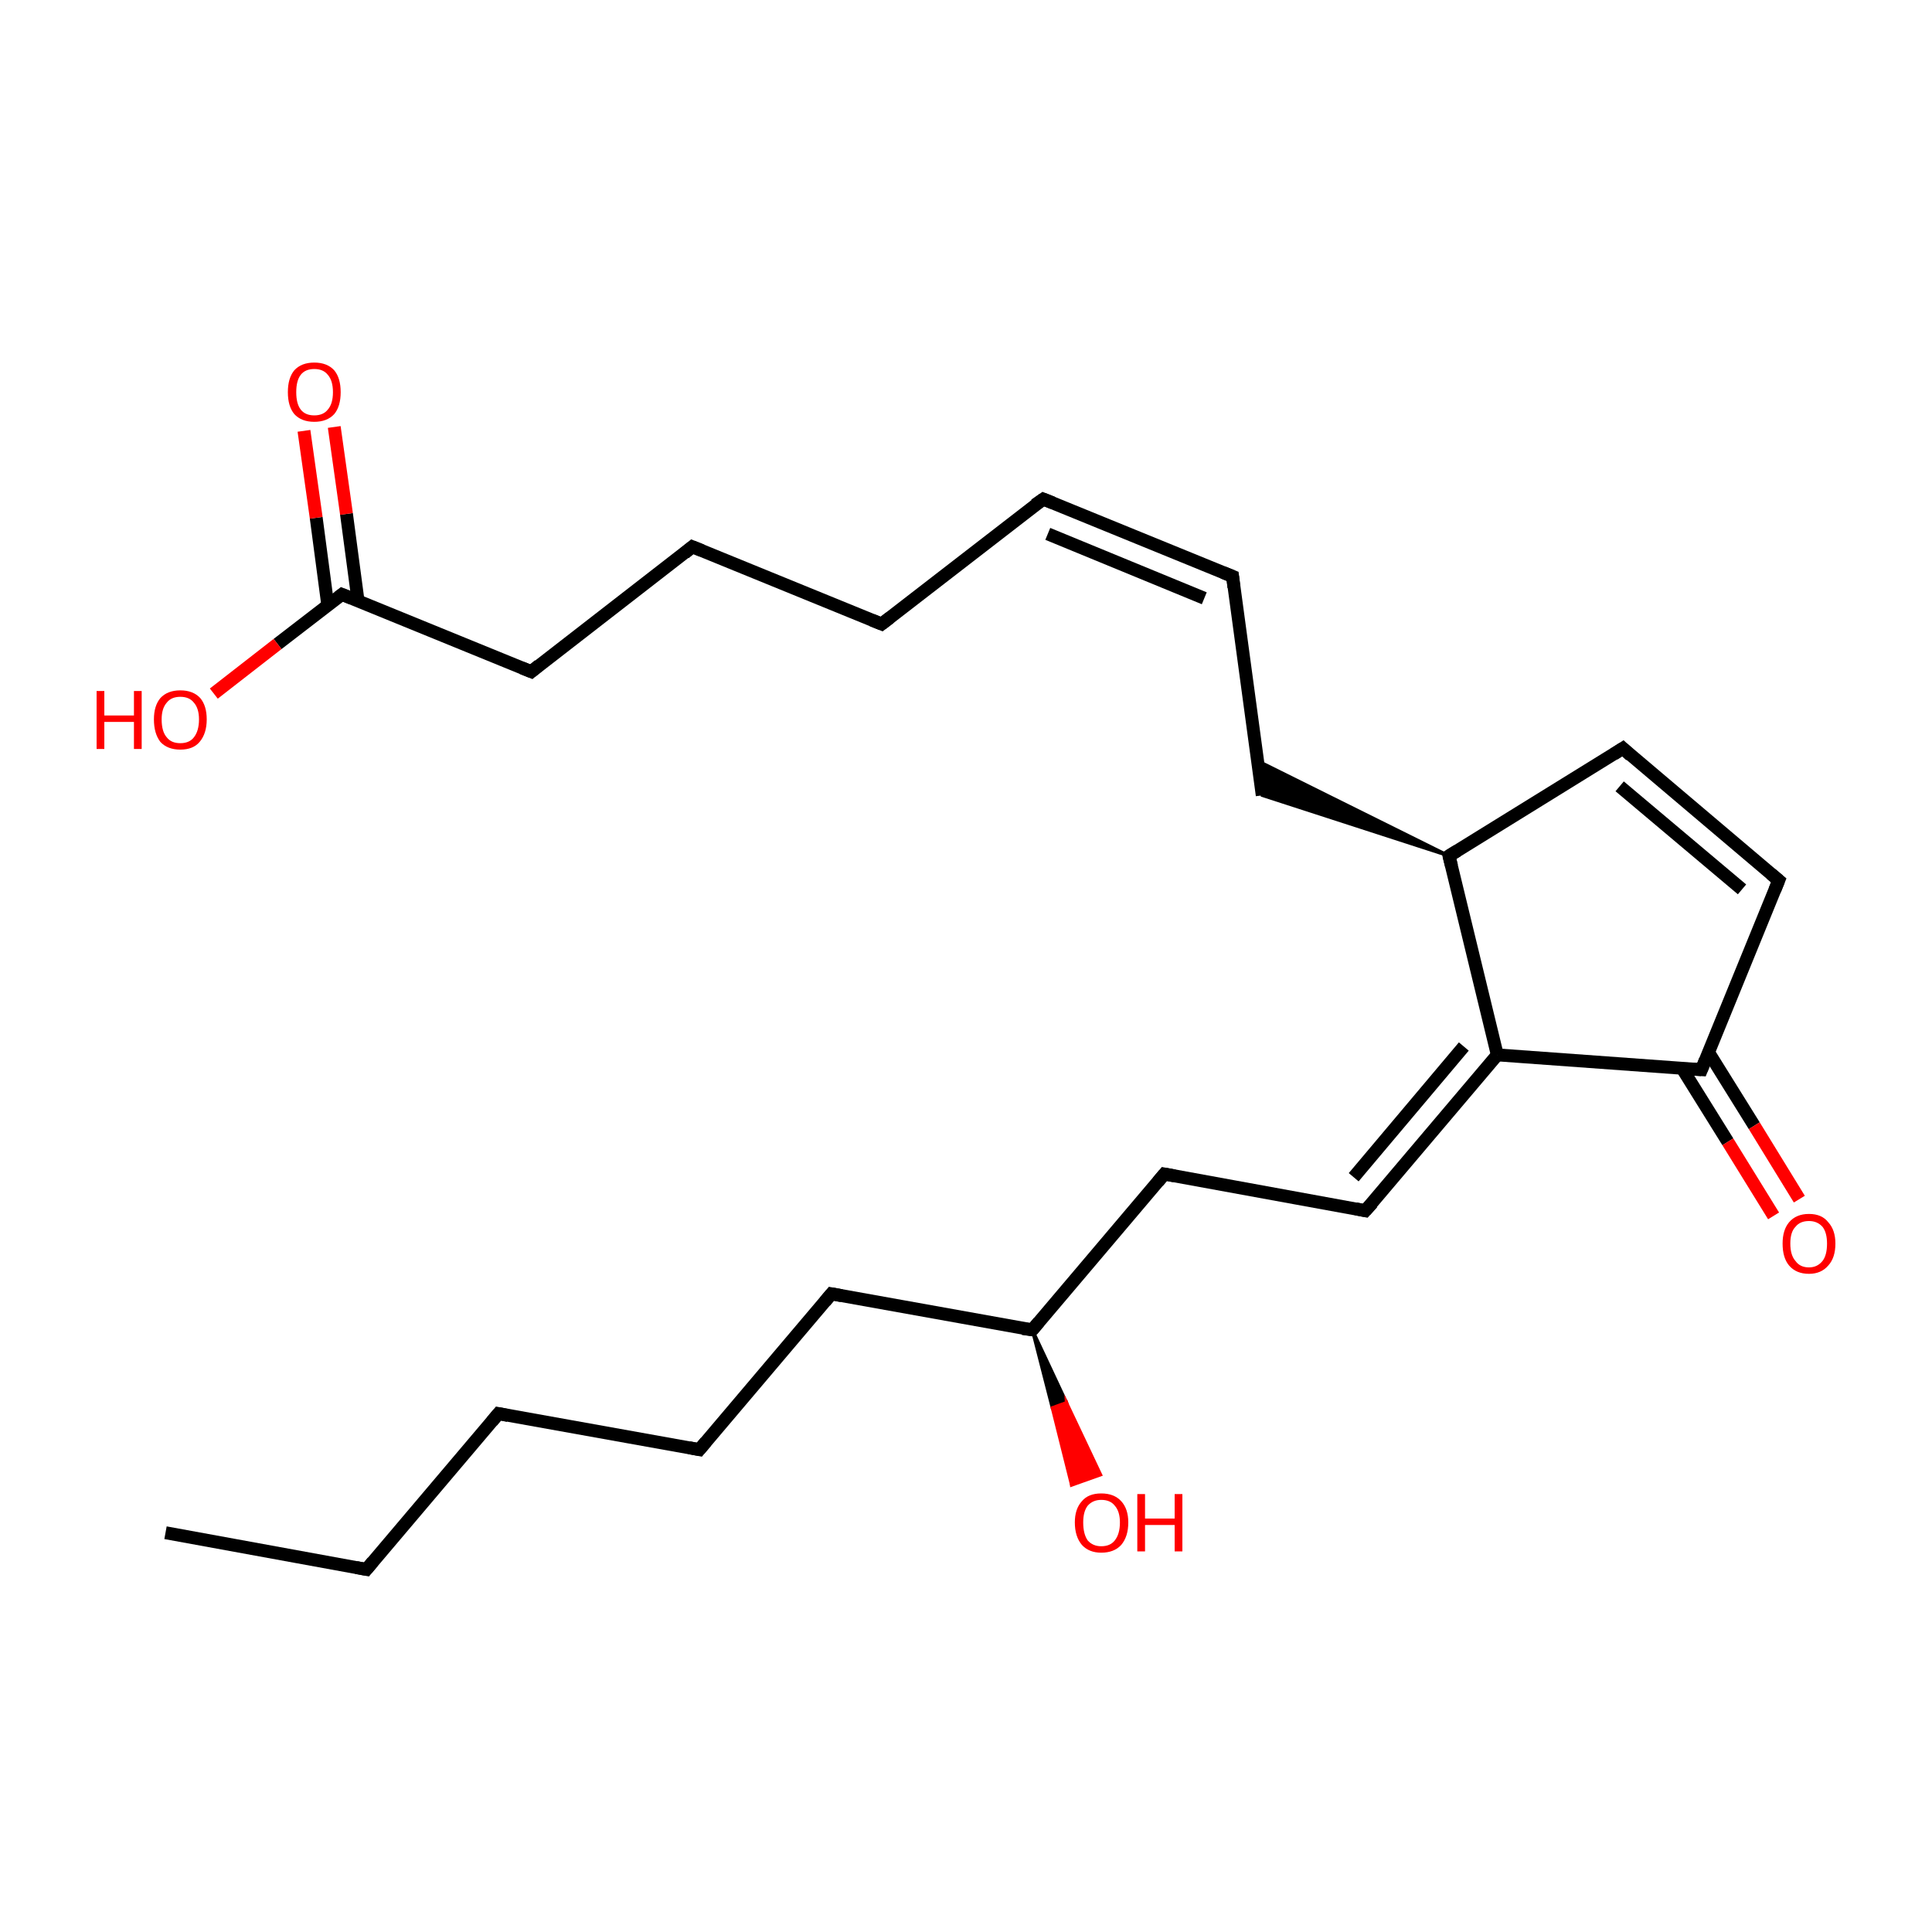 <?xml version='1.0' encoding='iso-8859-1'?>
<svg version='1.1' baseProfile='full'
              xmlns='http://www.w3.org/2000/svg'
                      xmlns:rdkit='http://www.rdkit.org/xml'
                      xmlns:xlink='http://www.w3.org/1999/xlink'
                  xml:space='preserve'
width='300px' height='300px' viewBox='0 0 300 300'>
<!-- END OF HEADER -->
<rect style='opacity:1.0;fill:#FFFFFF;stroke:none' width='300.0' height='300.0' x='0.0' y='0.0'> </rect>
<path class='bond-0 atom-0 atom-1' d='M 25.7,238.0 L 56.9,243.7' style='fill:none;fill-rule:evenodd;stroke:#000000;stroke-width:2.0px;stroke-linecap:butt;stroke-linejoin:miter;stroke-opacity:1' />
<path class='bond-1 atom-1 atom-2' d='M 56.9,243.7 L 77.4,219.5' style='fill:none;fill-rule:evenodd;stroke:#000000;stroke-width:2.0px;stroke-linecap:butt;stroke-linejoin:miter;stroke-opacity:1' />
<path class='bond-2 atom-2 atom-3' d='M 77.4,219.5 L 108.6,225.1' style='fill:none;fill-rule:evenodd;stroke:#000000;stroke-width:2.0px;stroke-linecap:butt;stroke-linejoin:miter;stroke-opacity:1' />
<path class='bond-3 atom-3 atom-4' d='M 108.6,225.1 L 129.1,200.9' style='fill:none;fill-rule:evenodd;stroke:#000000;stroke-width:2.0px;stroke-linecap:butt;stroke-linejoin:miter;stroke-opacity:1' />
<path class='bond-4 atom-4 atom-5' d='M 129.1,200.9 L 160.3,206.5' style='fill:none;fill-rule:evenodd;stroke:#000000;stroke-width:2.0px;stroke-linecap:butt;stroke-linejoin:miter;stroke-opacity:1' />
<path class='bond-5 atom-5 atom-6' d='M 160.3,206.5 L 165.6,217.8 L 163.4,218.6 Z' style='fill:#000000;fill-rule:evenodd;fill-opacity:1;stroke:#000000;stroke-width:0.5px;stroke-linecap:butt;stroke-linejoin:miter;stroke-miterlimit:10;stroke-opacity:1;' />
<path class='bond-5 atom-5 atom-6' d='M 165.6,217.8 L 166.4,230.6 L 170.9,229.0 Z' style='fill:#FF0000;fill-rule:evenodd;fill-opacity:1;stroke:#FF0000;stroke-width:0.5px;stroke-linecap:butt;stroke-linejoin:miter;stroke-miterlimit:10;stroke-opacity:1;' />
<path class='bond-5 atom-5 atom-6' d='M 165.6,217.8 L 163.4,218.6 L 166.4,230.6 Z' style='fill:#FF0000;fill-rule:evenodd;fill-opacity:1;stroke:#FF0000;stroke-width:0.5px;stroke-linecap:butt;stroke-linejoin:miter;stroke-miterlimit:10;stroke-opacity:1;' />
<path class='bond-6 atom-5 atom-7' d='M 160.3,206.5 L 180.8,182.3' style='fill:none;fill-rule:evenodd;stroke:#000000;stroke-width:2.0px;stroke-linecap:butt;stroke-linejoin:miter;stroke-opacity:1' />
<path class='bond-7 atom-7 atom-8' d='M 180.8,182.3 L 212.0,188.0' style='fill:none;fill-rule:evenodd;stroke:#000000;stroke-width:2.0px;stroke-linecap:butt;stroke-linejoin:miter;stroke-opacity:1' />
<path class='bond-8 atom-8 atom-9' d='M 212.0,188.0 L 232.5,163.8' style='fill:none;fill-rule:evenodd;stroke:#000000;stroke-width:2.0px;stroke-linecap:butt;stroke-linejoin:miter;stroke-opacity:1' />
<path class='bond-8 atom-8 atom-9' d='M 210.2,182.8 L 227.3,162.5' style='fill:none;fill-rule:evenodd;stroke:#000000;stroke-width:2.0px;stroke-linecap:butt;stroke-linejoin:miter;stroke-opacity:1' />
<path class='bond-9 atom-9 atom-10' d='M 232.5,163.8 L 264.2,166.1' style='fill:none;fill-rule:evenodd;stroke:#000000;stroke-width:2.0px;stroke-linecap:butt;stroke-linejoin:miter;stroke-opacity:1' />
<path class='bond-10 atom-10 atom-11' d='M 261.2,165.9 L 268.3,177.3' style='fill:none;fill-rule:evenodd;stroke:#000000;stroke-width:2.0px;stroke-linecap:butt;stroke-linejoin:miter;stroke-opacity:1' />
<path class='bond-10 atom-10 atom-11' d='M 268.3,177.3 L 275.4,188.8' style='fill:none;fill-rule:evenodd;stroke:#FF0000;stroke-width:2.0px;stroke-linecap:butt;stroke-linejoin:miter;stroke-opacity:1' />
<path class='bond-10 atom-10 atom-11' d='M 265.3,163.4 L 272.4,174.8' style='fill:none;fill-rule:evenodd;stroke:#000000;stroke-width:2.0px;stroke-linecap:butt;stroke-linejoin:miter;stroke-opacity:1' />
<path class='bond-10 atom-10 atom-11' d='M 272.4,174.8 L 279.4,186.2' style='fill:none;fill-rule:evenodd;stroke:#FF0000;stroke-width:2.0px;stroke-linecap:butt;stroke-linejoin:miter;stroke-opacity:1' />
<path class='bond-11 atom-10 atom-12' d='M 264.2,166.1 L 276.2,136.7' style='fill:none;fill-rule:evenodd;stroke:#000000;stroke-width:2.0px;stroke-linecap:butt;stroke-linejoin:miter;stroke-opacity:1' />
<path class='bond-12 atom-12 atom-13' d='M 276.2,136.7 L 252.0,116.2' style='fill:none;fill-rule:evenodd;stroke:#000000;stroke-width:2.0px;stroke-linecap:butt;stroke-linejoin:miter;stroke-opacity:1' />
<path class='bond-12 atom-12 atom-13' d='M 270.5,138.1 L 251.5,122.1' style='fill:none;fill-rule:evenodd;stroke:#000000;stroke-width:2.0px;stroke-linecap:butt;stroke-linejoin:miter;stroke-opacity:1' />
<path class='bond-13 atom-13 atom-14' d='M 252.0,116.2 L 225.0,132.9' style='fill:none;fill-rule:evenodd;stroke:#000000;stroke-width:2.0px;stroke-linecap:butt;stroke-linejoin:miter;stroke-opacity:1' />
<path class='bond-14 atom-14 atom-15' d='M 225.0,132.9 L 196.0,123.5 L 195.2,118.1 Z' style='fill:#000000;fill-rule:evenodd;fill-opacity:1;stroke:#000000;stroke-width:0.5px;stroke-linecap:butt;stroke-linejoin:miter;stroke-miterlimit:10;stroke-opacity:1;' />
<path class='bond-15 atom-15 atom-16' d='M 196.0,123.5 L 191.4,89.5' style='fill:none;fill-rule:evenodd;stroke:#000000;stroke-width:2.0px;stroke-linecap:butt;stroke-linejoin:miter;stroke-opacity:1' />
<path class='bond-16 atom-16 atom-17' d='M 191.4,89.5 L 162.0,77.5' style='fill:none;fill-rule:evenodd;stroke:#000000;stroke-width:2.0px;stroke-linecap:butt;stroke-linejoin:miter;stroke-opacity:1' />
<path class='bond-16 atom-16 atom-17' d='M 187.0,92.9 L 162.7,82.9' style='fill:none;fill-rule:evenodd;stroke:#000000;stroke-width:2.0px;stroke-linecap:butt;stroke-linejoin:miter;stroke-opacity:1' />
<path class='bond-17 atom-17 atom-18' d='M 162.0,77.5 L 136.9,96.9' style='fill:none;fill-rule:evenodd;stroke:#000000;stroke-width:2.0px;stroke-linecap:butt;stroke-linejoin:miter;stroke-opacity:1' />
<path class='bond-18 atom-18 atom-19' d='M 136.9,96.9 L 107.5,84.9' style='fill:none;fill-rule:evenodd;stroke:#000000;stroke-width:2.0px;stroke-linecap:butt;stroke-linejoin:miter;stroke-opacity:1' />
<path class='bond-19 atom-19 atom-20' d='M 107.5,84.9 L 82.5,104.3' style='fill:none;fill-rule:evenodd;stroke:#000000;stroke-width:2.0px;stroke-linecap:butt;stroke-linejoin:miter;stroke-opacity:1' />
<path class='bond-20 atom-20 atom-21' d='M 82.5,104.3 L 53.1,92.3' style='fill:none;fill-rule:evenodd;stroke:#000000;stroke-width:2.0px;stroke-linecap:butt;stroke-linejoin:miter;stroke-opacity:1' />
<path class='bond-21 atom-21 atom-22' d='M 55.6,93.3 L 53.8,79.8' style='fill:none;fill-rule:evenodd;stroke:#000000;stroke-width:2.0px;stroke-linecap:butt;stroke-linejoin:miter;stroke-opacity:1' />
<path class='bond-21 atom-21 atom-22' d='M 53.8,79.8 L 51.9,66.3' style='fill:none;fill-rule:evenodd;stroke:#FF0000;stroke-width:2.0px;stroke-linecap:butt;stroke-linejoin:miter;stroke-opacity:1' />
<path class='bond-21 atom-21 atom-22' d='M 50.9,94.0 L 49.1,80.4' style='fill:none;fill-rule:evenodd;stroke:#000000;stroke-width:2.0px;stroke-linecap:butt;stroke-linejoin:miter;stroke-opacity:1' />
<path class='bond-21 atom-21 atom-22' d='M 49.1,80.4 L 47.2,66.9' style='fill:none;fill-rule:evenodd;stroke:#FF0000;stroke-width:2.0px;stroke-linecap:butt;stroke-linejoin:miter;stroke-opacity:1' />
<path class='bond-22 atom-21 atom-23' d='M 53.1,92.3 L 43.1,100.0' style='fill:none;fill-rule:evenodd;stroke:#000000;stroke-width:2.0px;stroke-linecap:butt;stroke-linejoin:miter;stroke-opacity:1' />
<path class='bond-22 atom-21 atom-23' d='M 43.1,100.0 L 33.2,107.7' style='fill:none;fill-rule:evenodd;stroke:#FF0000;stroke-width:2.0px;stroke-linecap:butt;stroke-linejoin:miter;stroke-opacity:1' />
<path class='bond-23 atom-14 atom-9' d='M 225.0,132.9 L 232.5,163.8' style='fill:none;fill-rule:evenodd;stroke:#000000;stroke-width:2.0px;stroke-linecap:butt;stroke-linejoin:miter;stroke-opacity:1' />
<path d='M 55.3,243.4 L 56.9,243.7 L 57.9,242.5' style='fill:none;stroke:#000000;stroke-width:2.0px;stroke-linecap:butt;stroke-linejoin:miter;stroke-miterlimit:10;stroke-opacity:1;' />
<path d='M 76.4,220.7 L 77.4,219.5 L 78.9,219.8' style='fill:none;stroke:#000000;stroke-width:2.0px;stroke-linecap:butt;stroke-linejoin:miter;stroke-miterlimit:10;stroke-opacity:1;' />
<path d='M 107.0,224.8 L 108.6,225.1 L 109.6,223.9' style='fill:none;stroke:#000000;stroke-width:2.0px;stroke-linecap:butt;stroke-linejoin:miter;stroke-miterlimit:10;stroke-opacity:1;' />
<path d='M 128.1,202.1 L 129.1,200.9 L 130.7,201.2' style='fill:none;stroke:#000000;stroke-width:2.0px;stroke-linecap:butt;stroke-linejoin:miter;stroke-miterlimit:10;stroke-opacity:1;' />
<path d='M 158.8,206.3 L 160.3,206.5 L 161.3,205.3' style='fill:none;stroke:#000000;stroke-width:2.0px;stroke-linecap:butt;stroke-linejoin:miter;stroke-miterlimit:10;stroke-opacity:1;' />
<path d='M 179.8,183.5 L 180.8,182.3 L 182.4,182.6' style='fill:none;stroke:#000000;stroke-width:2.0px;stroke-linecap:butt;stroke-linejoin:miter;stroke-miterlimit:10;stroke-opacity:1;' />
<path d='M 210.5,187.7 L 212.0,188.0 L 213.1,186.8' style='fill:none;stroke:#000000;stroke-width:2.0px;stroke-linecap:butt;stroke-linejoin:miter;stroke-miterlimit:10;stroke-opacity:1;' />
<path d='M 262.6,166.0 L 264.2,166.1 L 264.8,164.6' style='fill:none;stroke:#000000;stroke-width:2.0px;stroke-linecap:butt;stroke-linejoin:miter;stroke-miterlimit:10;stroke-opacity:1;' />
<path d='M 275.6,138.2 L 276.2,136.7 L 275.0,135.7' style='fill:none;stroke:#000000;stroke-width:2.0px;stroke-linecap:butt;stroke-linejoin:miter;stroke-miterlimit:10;stroke-opacity:1;' />
<path d='M 253.2,117.3 L 252.0,116.2 L 250.6,117.1' style='fill:none;stroke:#000000;stroke-width:2.0px;stroke-linecap:butt;stroke-linejoin:miter;stroke-miterlimit:10;stroke-opacity:1;' />
<path d='M 226.3,132.1 L 225.0,132.9 L 225.4,134.5' style='fill:none;stroke:#000000;stroke-width:2.0px;stroke-linecap:butt;stroke-linejoin:miter;stroke-miterlimit:10;stroke-opacity:1;' />
<path d='M 191.6,91.2 L 191.4,89.5 L 189.9,88.9' style='fill:none;stroke:#000000;stroke-width:2.0px;stroke-linecap:butt;stroke-linejoin:miter;stroke-miterlimit:10;stroke-opacity:1;' />
<path d='M 163.5,78.1 L 162.0,77.5 L 160.7,78.4' style='fill:none;stroke:#000000;stroke-width:2.0px;stroke-linecap:butt;stroke-linejoin:miter;stroke-miterlimit:10;stroke-opacity:1;' />
<path d='M 138.2,95.9 L 136.9,96.9 L 135.4,96.3' style='fill:none;stroke:#000000;stroke-width:2.0px;stroke-linecap:butt;stroke-linejoin:miter;stroke-miterlimit:10;stroke-opacity:1;' />
<path d='M 109.0,85.5 L 107.5,84.9 L 106.3,85.9' style='fill:none;stroke:#000000;stroke-width:2.0px;stroke-linecap:butt;stroke-linejoin:miter;stroke-miterlimit:10;stroke-opacity:1;' />
<path d='M 83.7,103.3 L 82.5,104.3 L 81.0,103.7' style='fill:none;stroke:#000000;stroke-width:2.0px;stroke-linecap:butt;stroke-linejoin:miter;stroke-miterlimit:10;stroke-opacity:1;' />
<path d='M 54.6,92.9 L 53.1,92.3 L 52.6,92.7' style='fill:none;stroke:#000000;stroke-width:2.0px;stroke-linecap:butt;stroke-linejoin:miter;stroke-miterlimit:10;stroke-opacity:1;' />
<path class='atom-6' d='M 166.9 236.4
Q 166.9 234.3, 168.0 233.1
Q 169.0 231.9, 171.0 231.9
Q 173.0 231.9, 174.1 233.1
Q 175.2 234.3, 175.2 236.4
Q 175.2 238.6, 174.1 239.9
Q 173.0 241.1, 171.0 241.1
Q 169.1 241.1, 168.0 239.9
Q 166.9 238.6, 166.9 236.4
M 171.0 240.1
Q 172.4 240.1, 173.1 239.2
Q 173.9 238.2, 173.9 236.4
Q 173.9 234.7, 173.1 233.8
Q 172.4 232.9, 171.0 232.9
Q 169.7 232.9, 168.9 233.8
Q 168.2 234.7, 168.2 236.4
Q 168.2 238.2, 168.9 239.2
Q 169.7 240.1, 171.0 240.1
' fill='#FF0000'/>
<path class='atom-6' d='M 176.6 232.0
L 177.8 232.0
L 177.8 235.8
L 182.4 235.8
L 182.4 232.0
L 183.6 232.0
L 183.6 240.9
L 182.4 240.9
L 182.4 236.8
L 177.8 236.8
L 177.8 240.9
L 176.6 240.9
L 176.6 232.0
' fill='#FF0000'/>
<path class='atom-11' d='M 276.8 193.1
Q 276.8 191.0, 277.8 189.8
Q 278.9 188.5, 280.9 188.5
Q 282.9 188.5, 283.9 189.8
Q 285.0 191.0, 285.0 193.1
Q 285.0 195.3, 283.9 196.5
Q 282.8 197.8, 280.9 197.8
Q 278.9 197.8, 277.8 196.5
Q 276.8 195.3, 276.8 193.1
M 280.9 196.8
Q 282.2 196.8, 283.0 195.8
Q 283.7 194.9, 283.7 193.1
Q 283.7 191.4, 283.0 190.5
Q 282.2 189.6, 280.9 189.6
Q 279.5 189.6, 278.8 190.5
Q 278.0 191.3, 278.0 193.1
Q 278.0 194.9, 278.8 195.8
Q 279.5 196.8, 280.9 196.8
' fill='#FF0000'/>
<path class='atom-22' d='M 44.7 60.9
Q 44.7 58.7, 45.7 57.5
Q 46.8 56.3, 48.8 56.3
Q 50.8 56.3, 51.9 57.5
Q 52.9 58.7, 52.9 60.9
Q 52.9 63.1, 51.9 64.3
Q 50.8 65.5, 48.8 65.5
Q 46.8 65.5, 45.7 64.3
Q 44.7 63.1, 44.7 60.9
M 48.8 64.5
Q 50.2 64.5, 50.9 63.6
Q 51.7 62.7, 51.7 60.9
Q 51.7 59.1, 50.9 58.2
Q 50.2 57.3, 48.8 57.3
Q 47.4 57.3, 46.7 58.2
Q 46.0 59.1, 46.0 60.9
Q 46.0 62.7, 46.7 63.6
Q 47.4 64.5, 48.8 64.5
' fill='#FF0000'/>
<path class='atom-23' d='M 15.0 107.3
L 16.2 107.3
L 16.2 111.1
L 20.8 111.1
L 20.8 107.3
L 22.0 107.3
L 22.0 116.3
L 20.8 116.3
L 20.8 112.1
L 16.2 112.1
L 16.2 116.3
L 15.0 116.3
L 15.0 107.3
' fill='#FF0000'/>
<path class='atom-23' d='M 23.9 111.7
Q 23.9 109.6, 24.9 108.4
Q 26.0 107.2, 28.0 107.2
Q 30.0 107.2, 31.1 108.4
Q 32.1 109.6, 32.1 111.7
Q 32.1 113.9, 31.0 115.2
Q 30.0 116.4, 28.0 116.4
Q 26.0 116.4, 24.9 115.2
Q 23.9 113.9, 23.9 111.7
M 28.0 115.4
Q 29.4 115.4, 30.1 114.5
Q 30.9 113.5, 30.9 111.7
Q 30.9 110.0, 30.1 109.1
Q 29.4 108.2, 28.0 108.2
Q 26.6 108.2, 25.9 109.1
Q 25.1 110.0, 25.1 111.7
Q 25.1 113.6, 25.9 114.5
Q 26.6 115.4, 28.0 115.4
' fill='#FF0000'/>
</svg>
